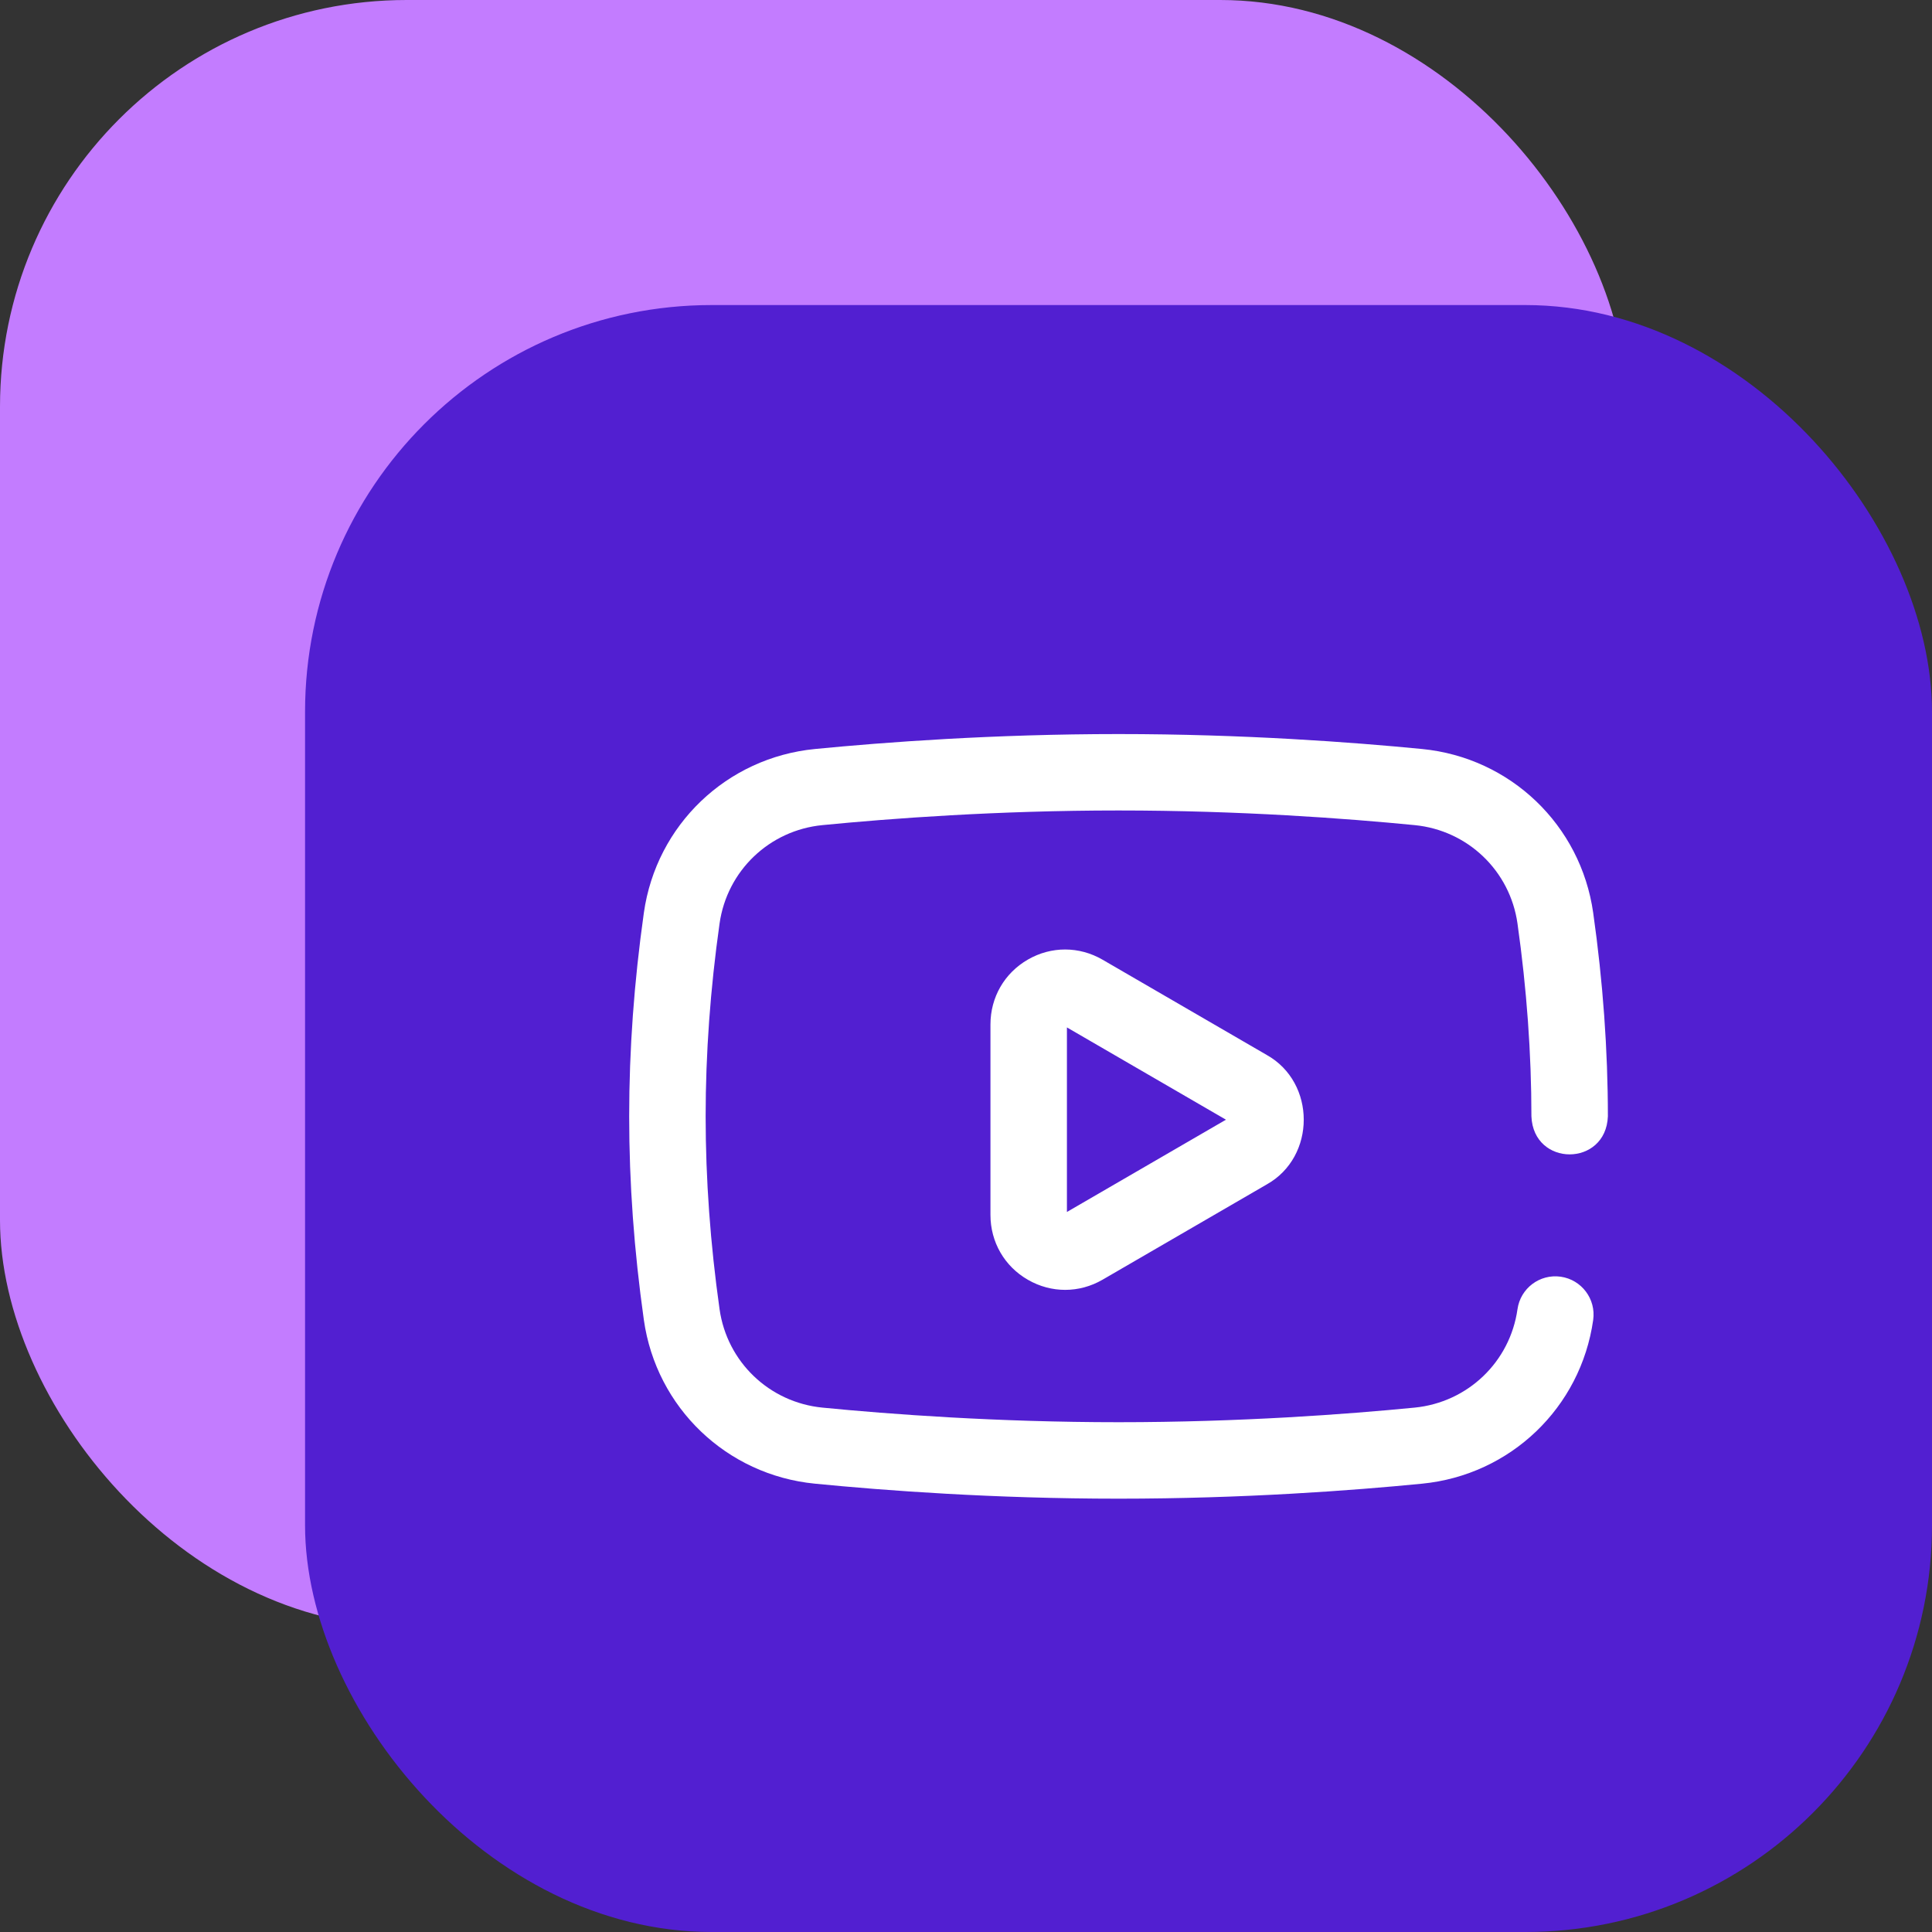 <svg width="38" height="38" viewBox="0 0 38 38" fill="none" xmlns="http://www.w3.org/2000/svg">
<rect x="0" y="0" width="38" height="38" fill="#333333" stroke="none"/>
<rect width="32" height="32" rx="8" fill="#C37CFF"/>
<rect x="6" y="6" width="32" height="32" rx="8" fill="#521FD1"/>
<path d="M27.824 16.229C26.485 16.098 24.389 15.941 22 15.941C19.611 15.941 17.514 16.098 16.176 16.229C15.132 16.331 14.3 17.127 14.153 18.164C13.971 19.45 13.879 20.726 13.879 21.957C13.879 23.188 13.971 24.465 14.153 25.751C14.3 26.788 15.132 27.583 16.176 27.686C17.514 27.817 19.611 27.973 22 27.973C24.389 27.973 26.486 27.817 27.824 27.686C28.868 27.583 29.7 26.788 29.847 25.751C29.905 25.339 30.285 25.053 30.697 25.111C31.108 25.17 31.394 25.55 31.336 25.962C31.091 27.688 29.707 29.012 27.971 29.182C26.599 29.317 24.449 29.477 22 29.477C19.55 29.477 17.401 29.317 16.029 29.182C14.292 29.012 12.909 27.688 12.664 25.962C12.279 23.227 12.279 20.687 12.664 17.953C12.909 16.226 14.292 14.902 16.029 14.732C17.401 14.598 19.55 14.438 22 14.438C24.449 14.438 26.599 14.598 27.971 14.732C29.707 14.902 31.091 16.226 31.336 17.953C31.528 19.308 31.625 20.656 31.625 21.957C31.586 22.954 30.161 22.955 30.121 21.957C30.121 20.726 30.029 19.45 29.847 18.164C29.7 17.127 28.868 16.331 27.824 16.229ZM24.914 20.749C25.886 21.292 25.886 22.754 24.914 23.297L21.686 25.17C21.227 25.436 20.678 25.437 20.218 25.172C19.756 24.907 19.481 24.429 19.481 23.896V20.15C19.481 19.616 19.756 19.139 20.218 18.873C20.678 18.608 21.227 18.61 21.686 18.876L24.914 20.749ZM24.113 22.023L20.985 20.208V23.838L24.113 22.023Z" fill="white"/>
</svg>
